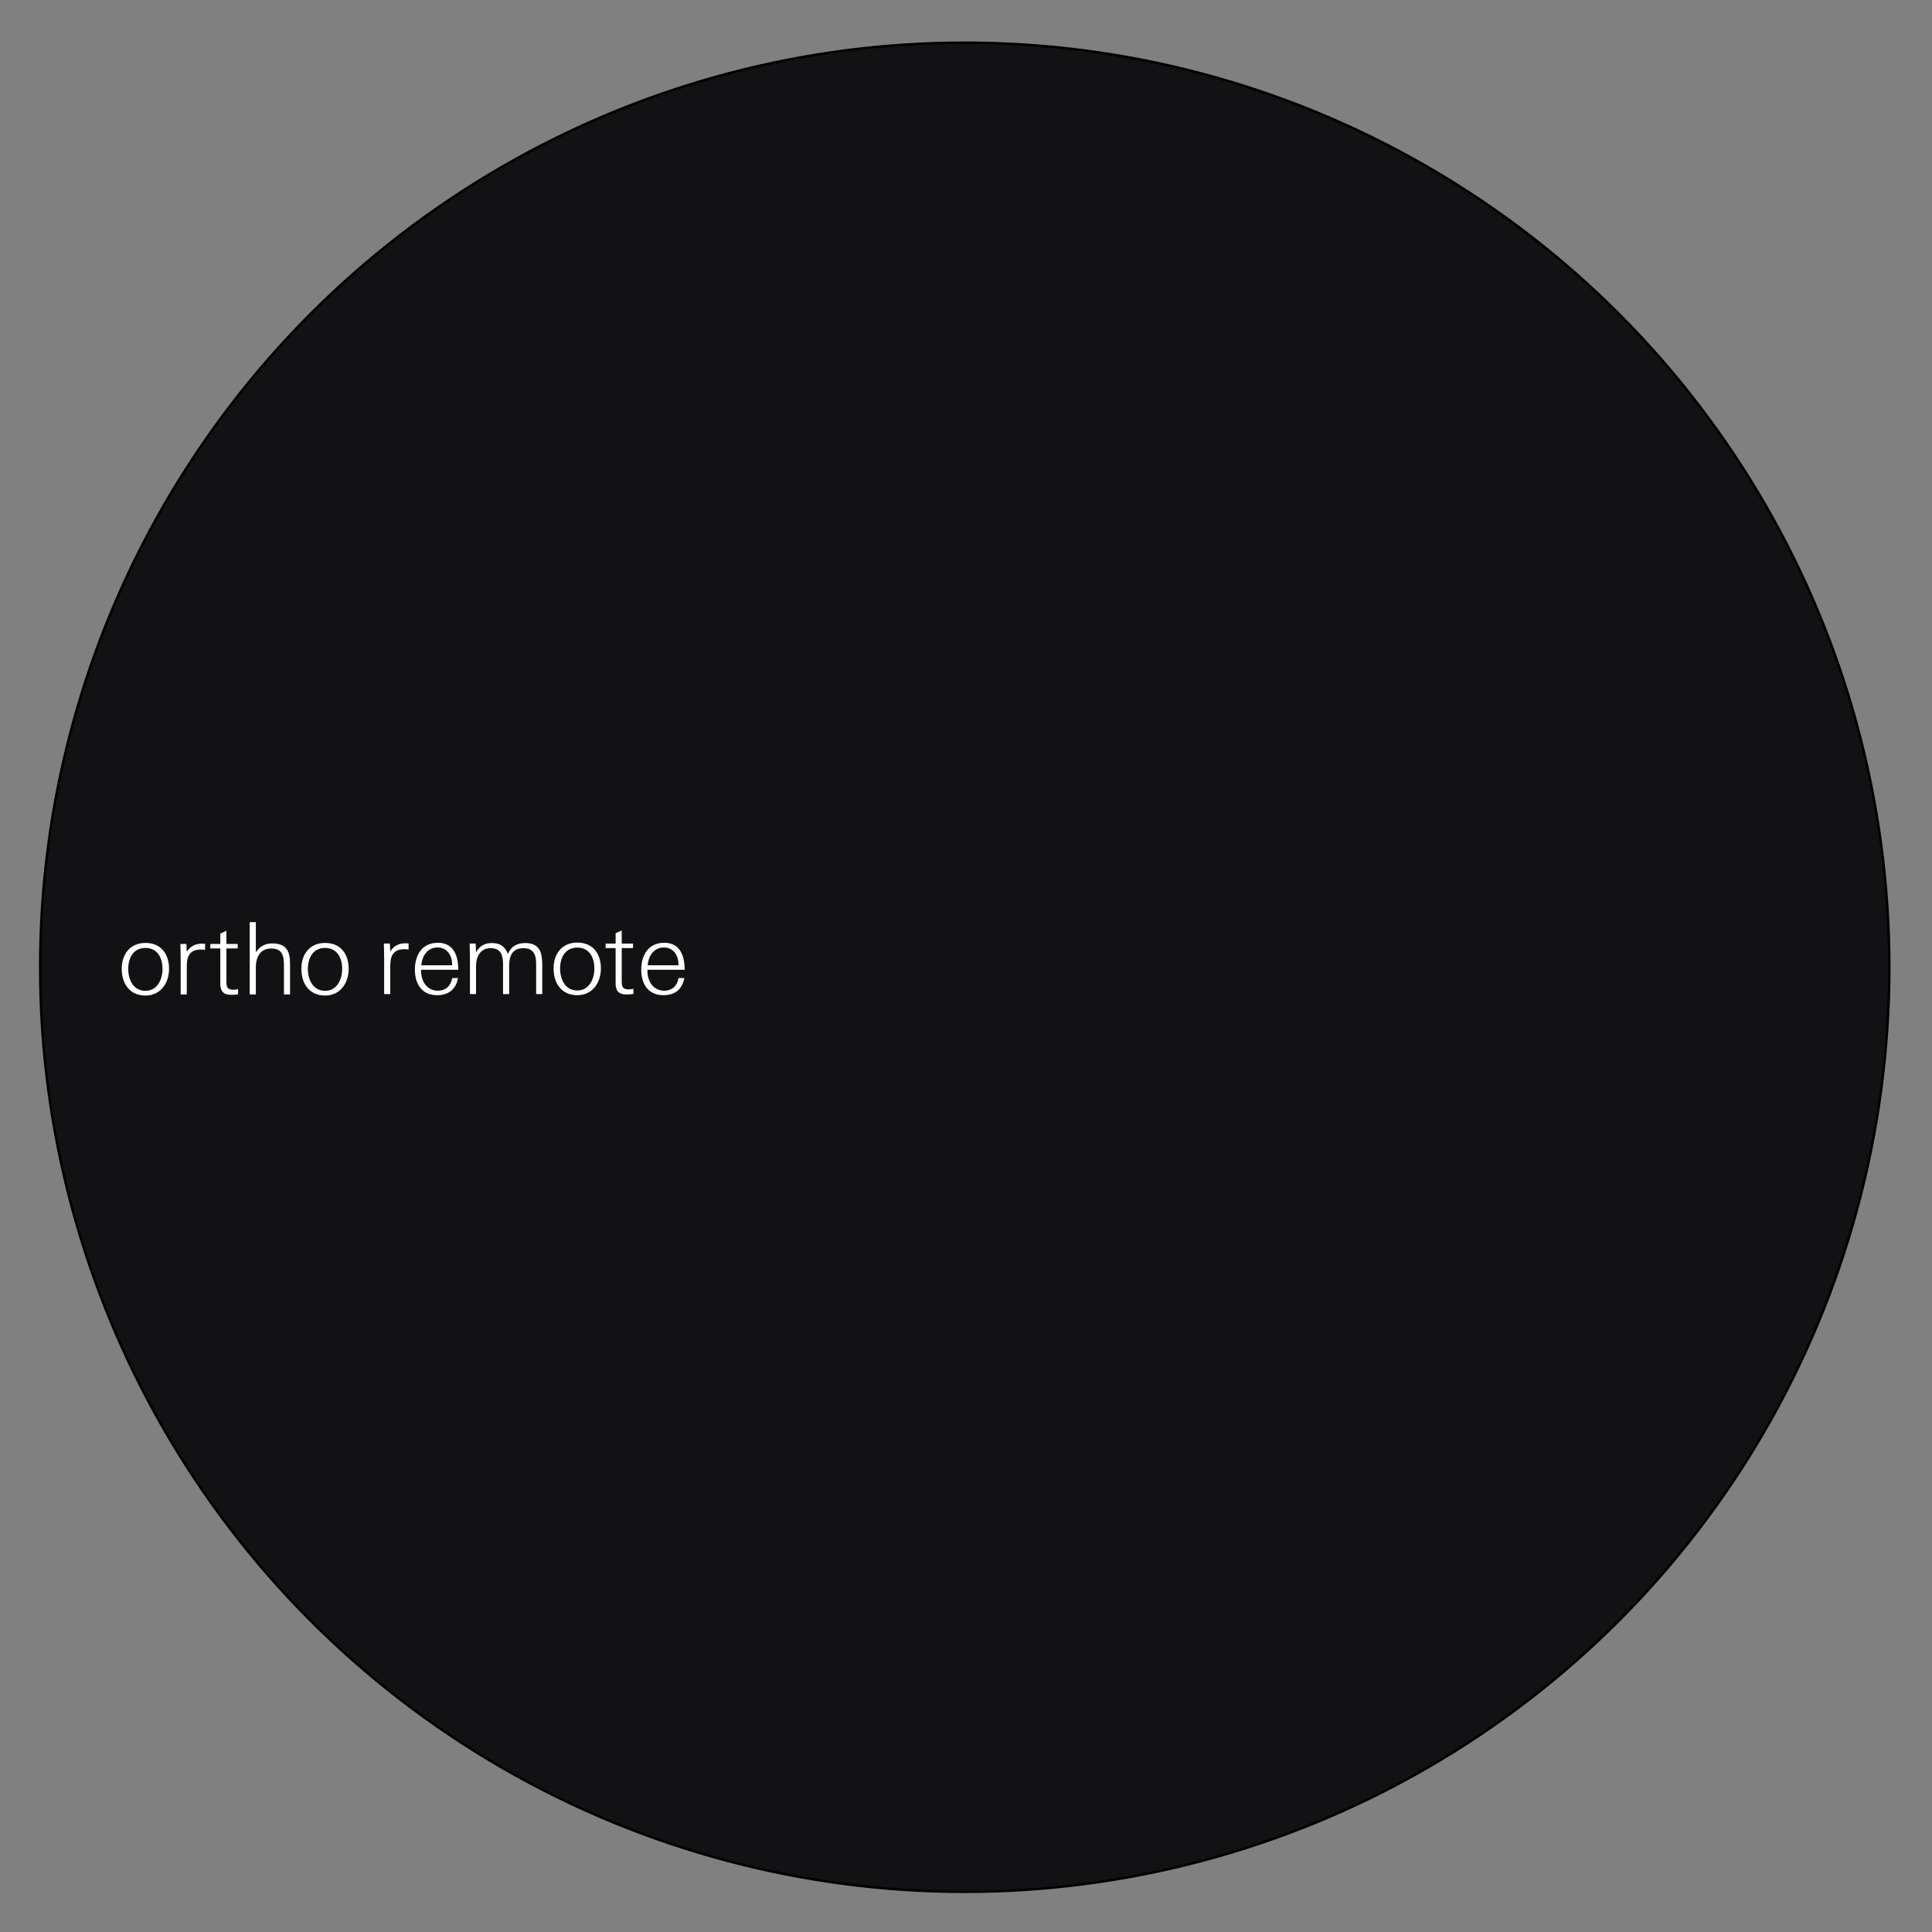 <svg xmlns="http://www.w3.org/2000/svg" xmlns:xlink="http://www.w3.org/1999/xlink" viewBox="0 0 198.43 198.43"><rect x="0" y="0" width="198.43" height="198.43" fill="#808080" stroke="none"/><defs><path id="2a957be2dbc09eeb_a" d="M4 4.26h190.17v190.17H4z"/></defs><clipPath id="2a957be2dbc09eeb_b"><use xlink:href="#2a957be2dbc09eeb_a" overflow="visible"/></clipPath><path clip-path="url(#2a957be2dbc09eeb_b)" fill="#121114" d="M194.046 99.344c0-52.445-42.515-94.96-94.96-94.96-52.446 0-94.96 42.515-94.96 94.96s42.514 94.96 94.96 94.96c52.445 0 94.96-42.515 94.96-94.96"/><circle clip-path="url(#2a957be2dbc09eeb_b)" fill="none" stroke="#000" stroke-width=".25" stroke-miterlimit="10" cx="99.086" cy="99.344" r="94.961"/><path clip-path="url(#2a957be2dbc09eeb_b)" fill="#FFF" d="M14.94 102.25c-1.624 0-2.436-1.223-2.436-2.744 0-1.5.853-2.66 2.435-2.66 1.602 0 2.423 1.14 2.423 2.66 0 1.458-.862 2.743-2.424 2.743m0-4.89c-1.244 0-1.768 1.026-1.768 2.146 0 1.1.513 2.26 1.767 2.26 1.232 0 1.755-1.192 1.755-2.26 0-1.11-.513-2.147-1.756-2.147M20.643 97.523c-1.11 0-1.458.647-1.458 1.674v2.938h-.628v-3.667c0-.503-.02-1.017-.03-1.52h.616l.042.81c.38-.594.893-.84 1.592-.84.092 0 .194.01.288.02v.626c-.145-.03-.278-.04-.422-.04M23.727 102.176c-.75 0-1.1-.36-1.1-1.11V97.41H21.6v-.462h1.028v-1.07l.626-.276v1.346h1.16v.46h-1.16v3.38c0 .587.083.864.73.864.122 0 .308-.03.472-.06v.533c-.246.03-.483.05-.73.05"/><path clip-path="url(#2a957be2dbc09eeb_b)" fill="#FFF" d="M29.163 102.135v-2.928c0-.965-.113-1.787-1.305-1.787-1.17 0-1.582.925-1.582 1.952v2.763h-.627V94.71h.626v3.1c.41-.616.945-.914 1.685-.914 1.418 0 1.83.76 1.83 2.065v3.175h-.627zM33.388 102.25c-1.623 0-2.435-1.223-2.435-2.744 0-1.5.853-2.66 2.435-2.66 1.603 0 2.424 1.14 2.424 2.66 0 1.458-.862 2.743-2.424 2.743m0-4.89c-1.243 0-1.767 1.026-1.767 2.146 0 1.1.514 2.26 1.768 2.26 1.232 0 1.756-1.192 1.756-2.26 0-1.11-.513-2.147-1.756-2.147M41.542 97.487c-1.11 0-1.458.647-1.458 1.674v2.94h-.628V98.43c0-.503-.02-1.017-.03-1.52h.616l.042.81c.38-.594.893-.84 1.592-.84.092 0 .194.01.288.02v.626c-.145-.03-.278-.04-.422-.04"/><path clip-path="url(#2a957be2dbc09eeb_b)" fill="#FFF" d="M43.25 99.603v.124c0 1.047.584 2.023 1.725 2.023.822 0 1.336-.514 1.47-1.295h.595c-.216 1.162-.976 1.758-2.147 1.758-1.582 0-2.28-1.162-2.28-2.62 0-1.49.73-2.763 2.362-2.763 1.654 0 2.095 1.386 2.095 2.773h-3.82zm3.184-.565c0-.914-.514-1.725-1.5-1.725-1.047 0-1.582.883-1.665 1.827h3.164v-.102zM55.066 102.1v-3.133c0-.895-.268-1.583-1.295-1.583-1.17 0-1.478.812-1.478 1.828v2.887h-.627v-3.062c0-.915-.205-1.654-1.283-1.654-1.058 0-1.49.894-1.49 1.828v2.887h-.627v-3.945c0-.41-.03-.833-.03-1.243h.616l.042.903c.35-.636.874-.955 1.602-.955.853 0 1.346.31 1.664 1.11.36-.77.936-1.11 1.778-1.11 1.52 0 1.756.996 1.756 2.27v2.97h-.626zM59.292 102.213c-1.623 0-2.435-1.223-2.435-2.743 0-1.5.853-2.66 2.435-2.66 1.603 0 2.424 1.14 2.424 2.66 0 1.458-.863 2.743-2.424 2.743m0-4.89c-1.243 0-1.766 1.027-1.766 2.147 0 1.1.512 2.26 1.766 2.26 1.233 0 1.756-1.192 1.756-2.26 0-1.11-.513-2.147-1.756-2.147M64.328 102.14c-.75 0-1.1-.36-1.1-1.11v-3.657h-1.027v-.46h1.03v-1.07l.625-.277v1.346h1.16v.46h-1.16v3.38c0 .587.083.864.73.864.122 0 .308-.03.472-.06v.533c-.246.03-.483.05-.73.05"/><path clip-path="url(#2a957be2dbc09eeb_b)" fill="#FFF" d="M66.497 99.603v.124c0 1.047.585 2.023 1.726 2.023.822 0 1.336-.514 1.47-1.295h.595c-.216 1.162-.976 1.758-2.147 1.758-1.58 0-2.28-1.162-2.28-2.62 0-1.49.73-2.763 2.363-2.763 1.654 0 2.095 1.386 2.095 2.773h-3.82zm3.185-.565c0-.914-.514-1.725-1.5-1.725-1.047 0-1.582.883-1.665 1.827h3.165v-.102z"/></svg>